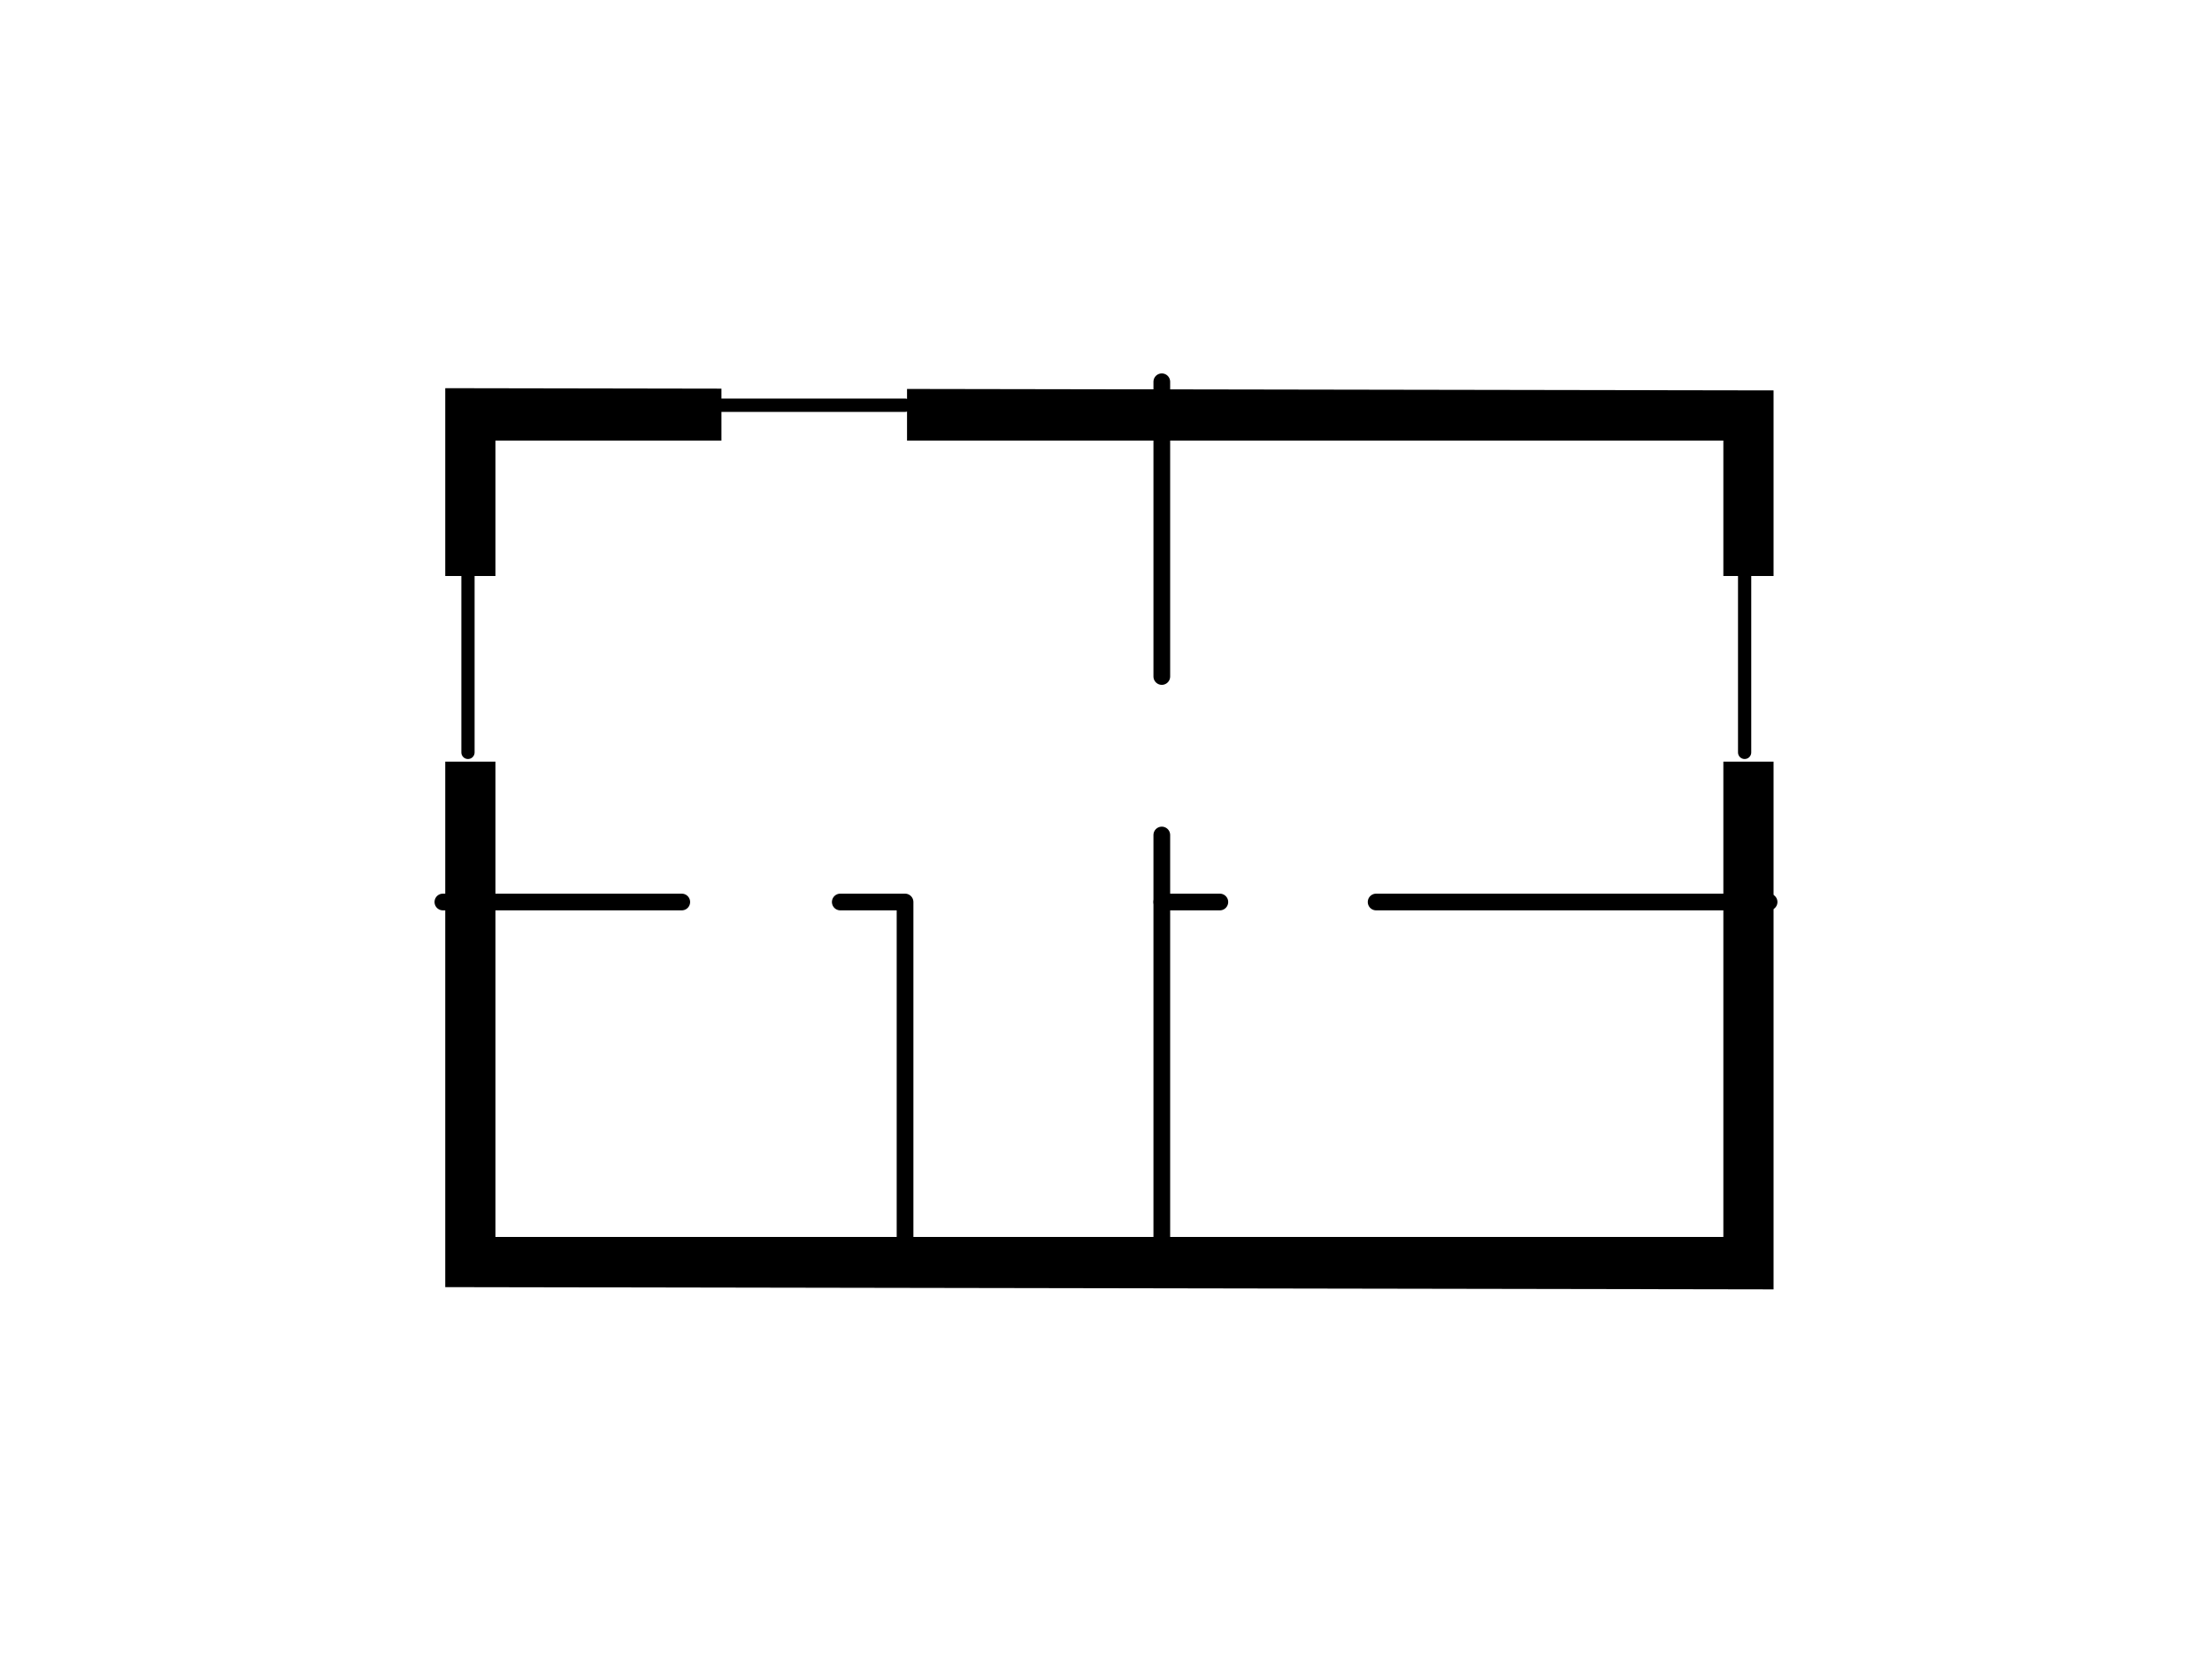 <?xml version="1.0" encoding="UTF-8" standalone="no"?>
<svg
   xmlns:dc="http://purl.org/dc/elements/1.1/"
   xmlns:cc="http://creativecommons.org/ns#"
   xmlns:rdf="http://www.w3.org/1999/02/22-rdf-syntax-ns#"
   xmlns:svg="http://www.w3.org/2000/svg"
   xmlns="http://www.w3.org/2000/svg"
   id="svg1191"
   style="fill-rule:evenodd;clip-rule:evenodd;stroke-linecap:round;stroke-linejoin:round;stroke-miterlimit:1.5;"
   xml:space="preserve"
   version="1.1"
   viewBox="0 0 800 600"
   height="100%"
   width="100%"><defs
   id="defs1195" />
    
    
<g
   transform="translate(-679.662,-1022.033)"
   id="g1360"
   style="clip-rule:evenodd;fill-rule:evenodd;stroke-linecap:round;stroke-linejoin:round;stroke-miterlimit:1.5"><g
     transform="matrix(12.085,0,0,12.085,276.892,-810.997)"
     style="clip-rule:evenodd;opacity:1;fill-rule:evenodd;stroke-linecap:round;stroke-linejoin:round;stroke-miterlimit:1.5"
     id="layer2"><g
       transform="translate(1.48,-0.997)"
       id="g1013"><path
         style="color:#000000;font-style:normal;font-variant:normal;font-weight:normal;font-stretch:normal;font-size:medium;line-height:normal;font-family:sans-serif;font-variant-ligatures:normal;font-variant-position:normal;font-variant-caps:normal;font-variant-numeric:normal;font-variant-alternates:normal;font-feature-settings:normal;text-indent:0;text-align:start;text-decoration:none;text-decoration-line:none;text-decoration-style:solid;text-decoration-color:#000000;letter-spacing:normal;word-spacing:normal;text-transform:none;writing-mode:lr-tb;direction:ltr;text-orientation:mixed;dominant-baseline:auto;baseline-shift:baseline;text-anchor:start;white-space:normal;shape-padding:0;clip-rule:nonzero;display:inline;overflow:visible;visibility:visible;opacity:1;isolation:auto;mix-blend-mode:normal;color-interpolation:sRGB;color-interpolation-filters:linearRGB;solid-color:#000000;solid-opacity:1;vector-effect:none;fill:#000000;fill-opacity:1;fill-rule:nonzero;stroke:none;stroke-width:5.91;stroke-linecap:butt;stroke-linejoin:miter;stroke-miterlimit:1.5;stroke-dasharray:none;stroke-dashoffset:0;stroke-opacity:1;color-rendering:auto;image-rendering:auto;shape-rendering:auto;text-rendering:auto;enable-background:accumulate"
         d="m 170.463,619.969 v 21.213 h 5.67 v -15.293 h 25.52 v -5.867 z m 52.15,0.088 v 5.832 h 92.188 v 15.293 h 5.67 V 620.221 Z m -52.15,42.086 v 59.346 l 150.008,0.254 v -59.6 h -5.67 v 53.68 H 176.133 v -53.68 z"
         transform="scale(0.265)"
         id="rect30" /><path
         style="fill:none;stroke:#000000;stroke-width:0.5;stroke-linecap:butt;stroke-linejoin:miter;stroke-miterlimit:4;stroke-dasharray:none;stroke-opacity:1"
         d="m 66.617,164.1 v 8.82"
         id="path872" /><path
         style="fill:none;stroke:#000000;stroke-width:0.5;stroke-linecap:butt;stroke-linejoin:miter;stroke-miterlimit:4;stroke-dasharray:none;stroke-opacity:1"
         d="m 66.617,177.664 v 13.23"
         id="path874" /><path
         style="fill:none;stroke:#000000;stroke-width:0.5;stroke-linecap:butt;stroke-linejoin:miter;stroke-miterlimit:4;stroke-dasharray:none;stroke-opacity:1"
         d="M 84.791,179.669 H 73.031"
         id="path876" /><path
         style="fill:none;stroke:#000000;stroke-width:0.5;stroke-linecap:butt;stroke-linejoin:miter;stroke-miterlimit:4;stroke-dasharray:none;stroke-opacity:1"
         d="M 68.354,179.669 H 66.617"
         id="path878" /><path
         style="fill:none;stroke:#000000;stroke-width:0.5;stroke-linecap:butt;stroke-linejoin:miter;stroke-miterlimit:4;stroke-dasharray:none;stroke-opacity:1"
         d="M 58.933,190.894 V 179.669 H 56.995"
         id="path880" /><path
         style="fill:none;stroke:#000000;stroke-width:0.5;stroke-linecap:butt;stroke-linejoin:miter;stroke-miterlimit:4;stroke-dasharray:none;stroke-opacity:1"
         d="M 52.251,179.669 H 45.102"
         id="path882" /><path
         style="display:inline;opacity:1;fill:none;stroke:#000000;stroke-width:0.396;stroke-linecap:butt;stroke-linejoin:miter;stroke-miterlimit:4;stroke-dasharray:none;stroke-opacity:1"
         d="m 84.059,169.646 v 5.546"
         id="path872-6" /><path
         style="display:inline;opacity:1;fill:none;stroke:#000000;stroke-width:0.396;stroke-linecap:butt;stroke-linejoin:miter;stroke-miterlimit:4;stroke-dasharray:none;stroke-opacity:1"
         d="m 45.853,169.646 v 5.546"
         id="path872-6-7" /><path
         style="display:inline;opacity:1;fill:none;stroke:#000000;stroke-width:0.399;stroke-linecap:butt;stroke-linejoin:miter;stroke-miterlimit:4;stroke-dasharray:none;stroke-opacity:1"
         d="M 58.933,164.802 H 53.32"
         id="path872-6-7-5" /></g></g></g></svg>